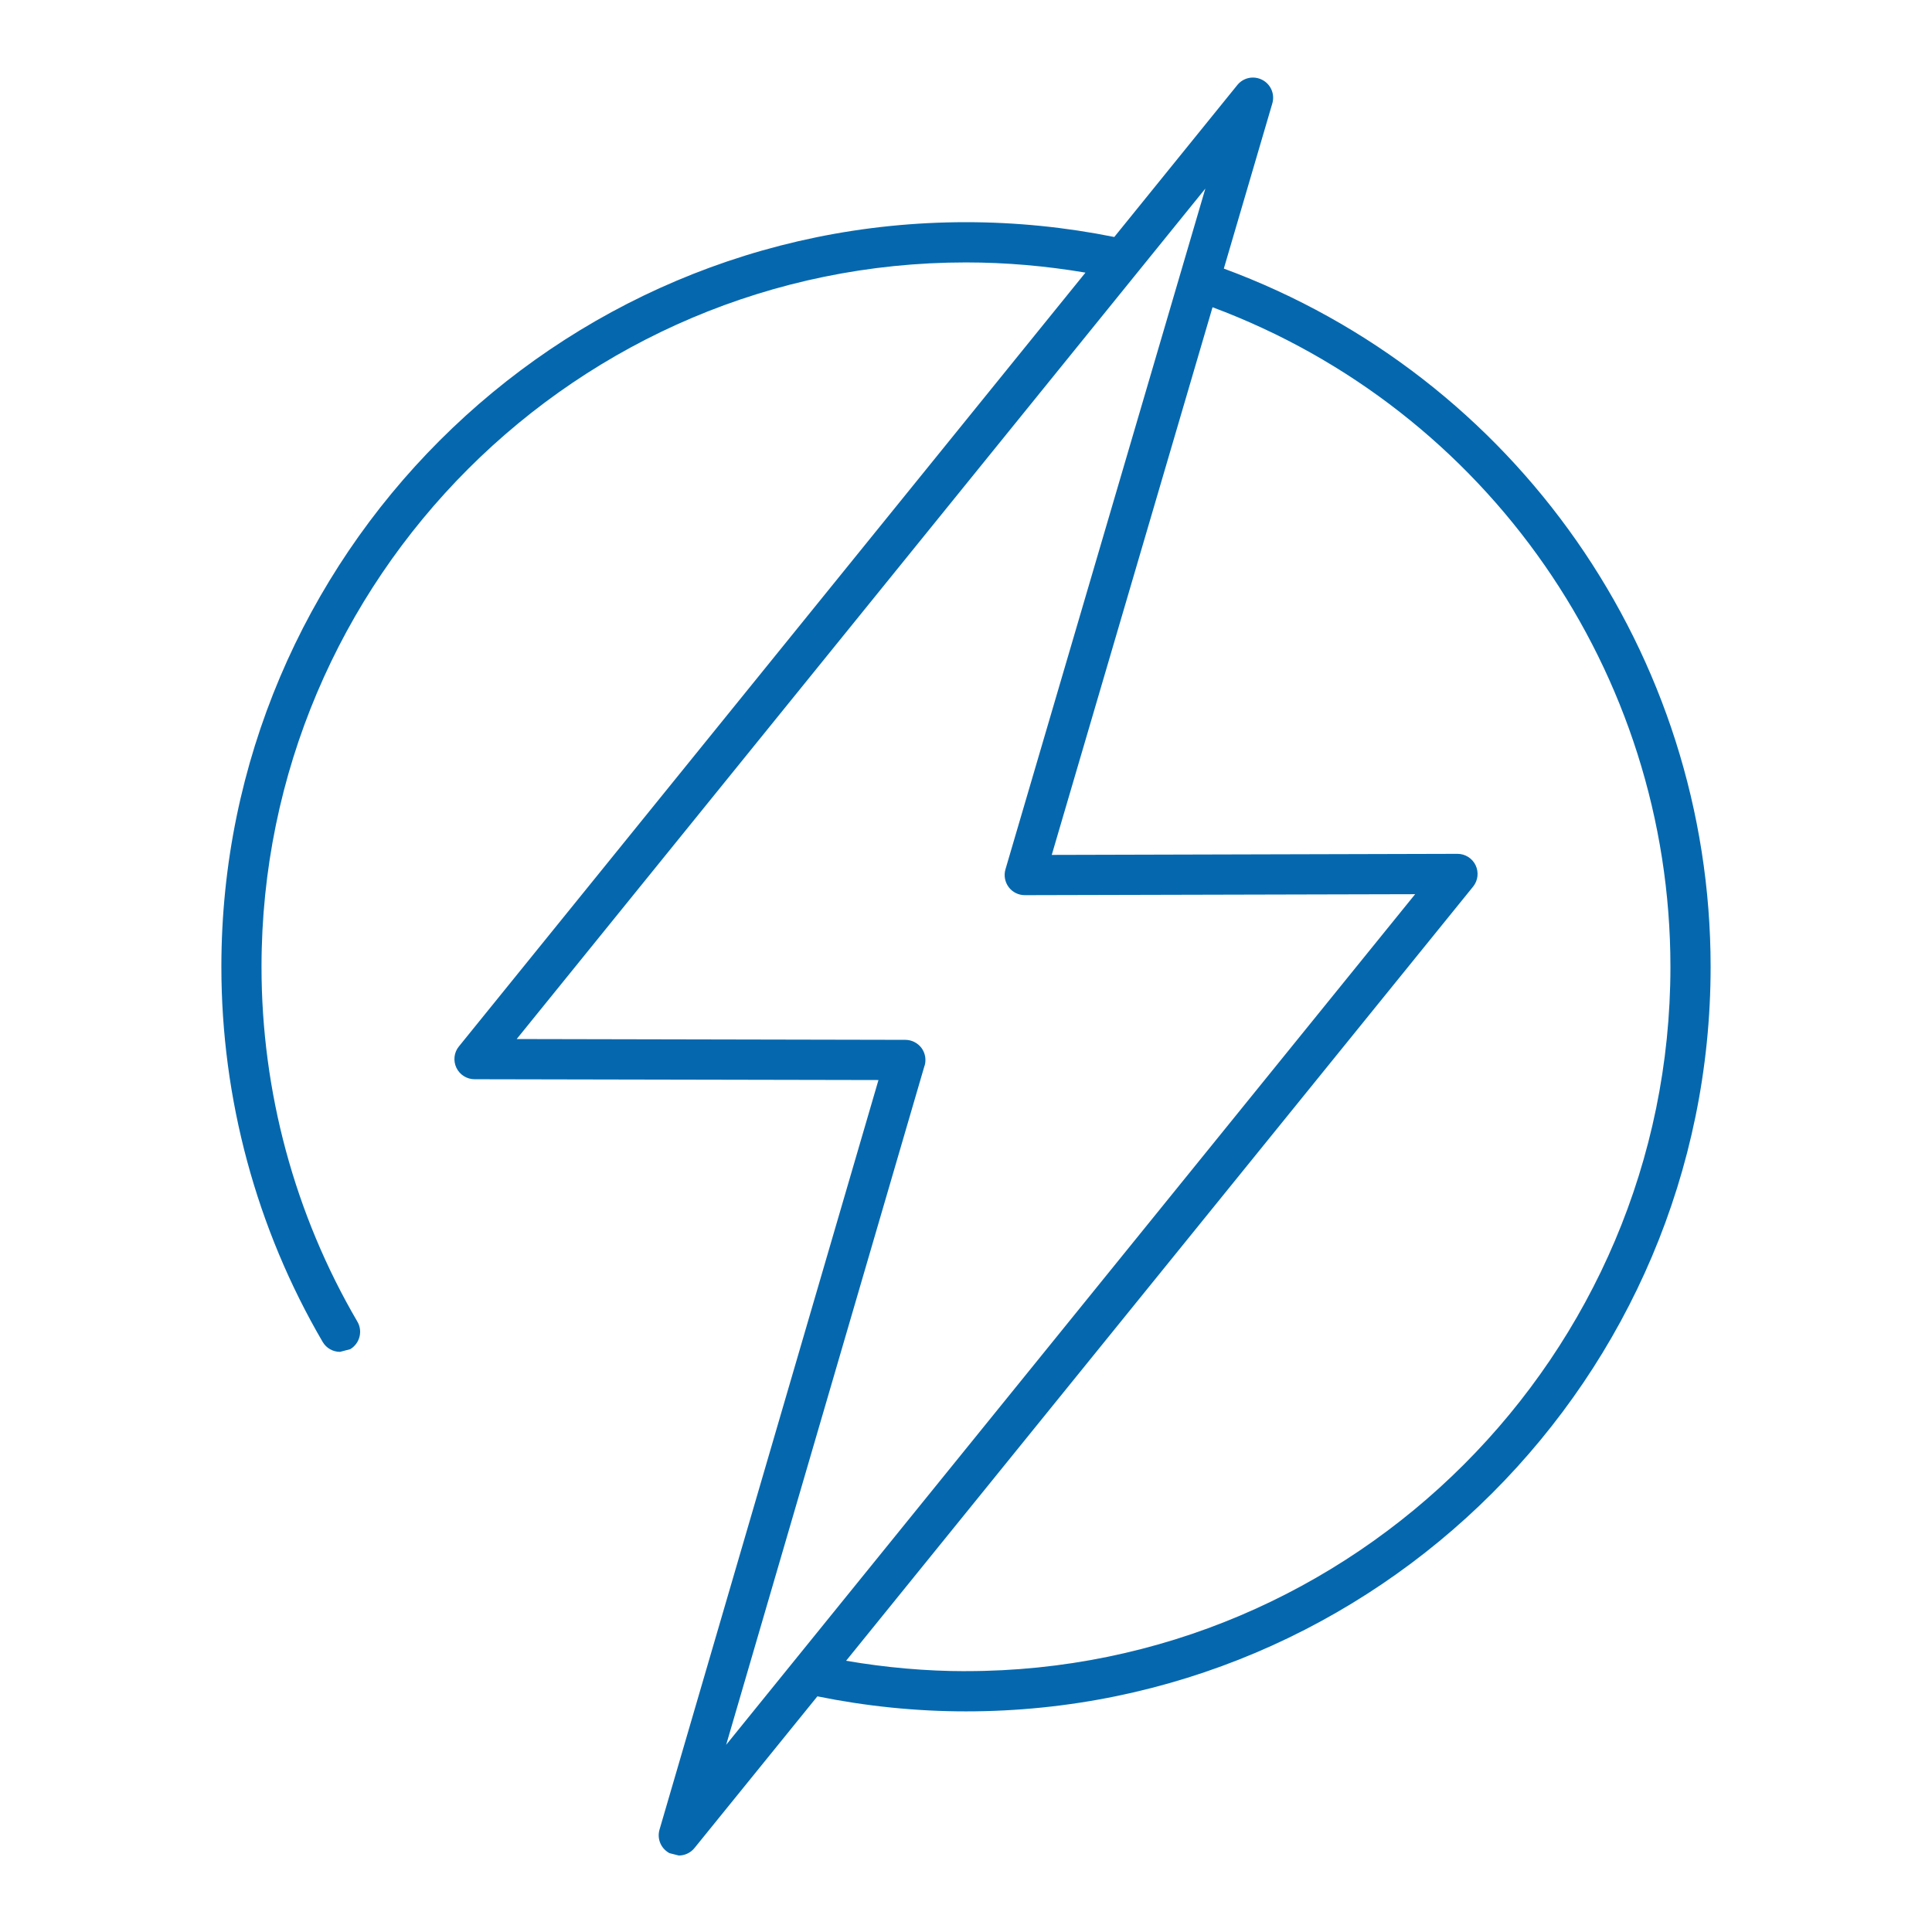 <svg xmlns="http://www.w3.org/2000/svg" viewBox="0 0 36 36">
  <path fill="#0568ae" d="M22.805 5.003l.903-3.076c.05-.172-.027-.355-.186-.438-.16-.084-.353-.044-.466.095l-2.293 2.832C19.86 4.234 18.93 4.14 18 4.14c-7.65 0-13.875 6.223-13.875 13.874 0 2.46.653 4.877 1.887 6.99.07.12.195.186.324.186l.19-.05c.177-.105.238-.335.133-.514-1.168-1.998-1.786-4.284-1.786-6.61C4.874 10.777 10.762 4.89 18 4.89c.747 0 1.493.066 2.226.19L8.55 19.5c-.09.11-.108.266-.046.396s.194.214.338.214l7.527.015-4.08 13.968c-.05.172.028.354.186.438l.174.044c.11 0 .22-.05.292-.14l2.29-2.826c.906.184 1.836.28 2.77.28 7.65 0 13.874-6.223 13.874-13.874 0-5.82-3.635-11.004-9.07-13.01zM17.23 19.856c.032-.113.01-.235-.06-.33-.072-.094-.183-.15-.3-.15l-7.242-.015L22.46 3.514 18.735 16.2c-.033.113-.01.235.06.33.07.094.182.15.3.15l7.274-.018-12.838 15.85 3.697-12.656zM18 31.14c-.75 0-1.5-.068-2.234-.194L27.45 16.52c.09-.112.108-.266.046-.397-.062-.13-.194-.213-.338-.213l-7.56.02 2.996-10.205c5.115 1.91 8.532 6.8 8.532 12.29 0 7.235-5.89 13.124-13.126 13.124z"/>
</svg>

